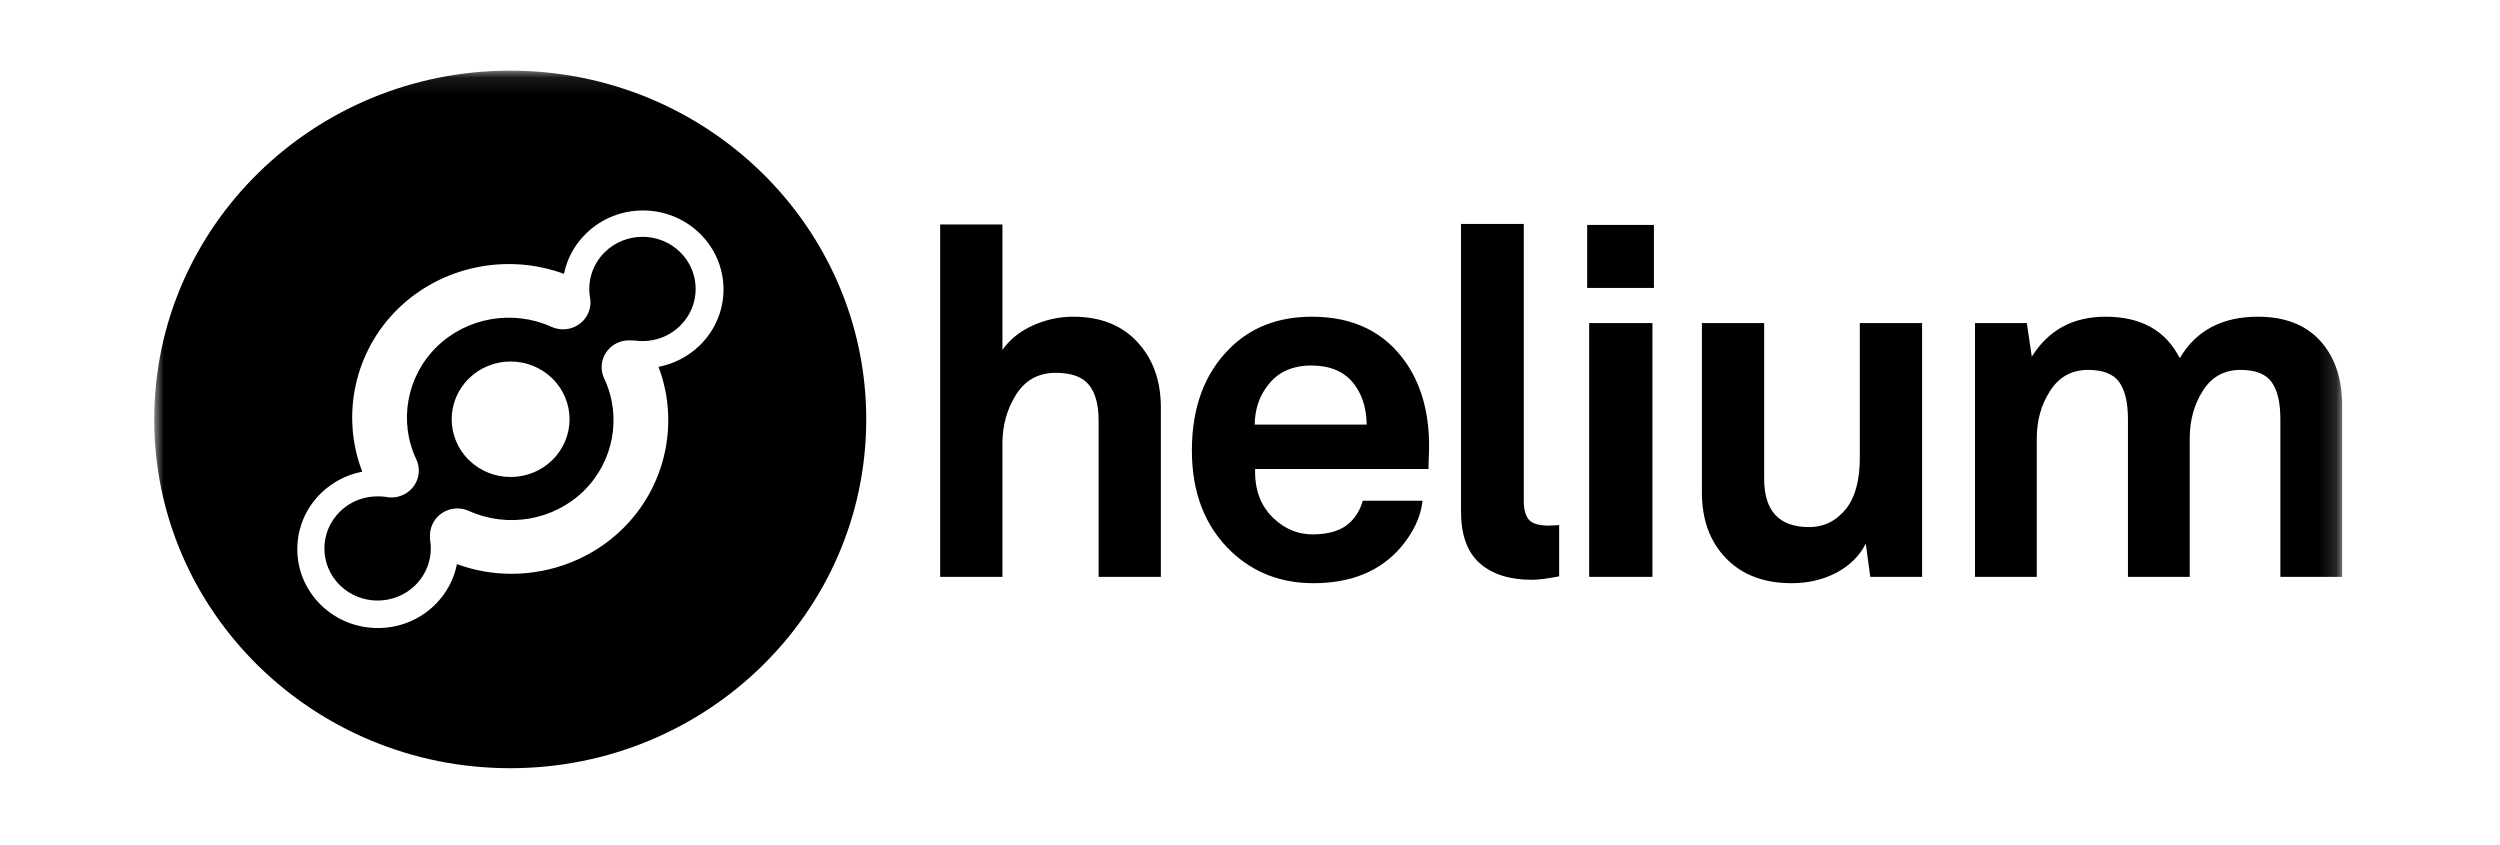 <svg width="145" height="49" viewBox="0 0 145 49" fill="none" xmlns="http://www.w3.org/2000/svg">
<g clip-path="url(#clip0_30_2674)">
<mask id="mask0_30_2674" style="mask-type:luminance" maskUnits="userSpaceOnUse" x="8" y="4" width="128" height="42">
<path d="M135.845 4.097H8.945V45.497H135.845V4.097Z" fill="white"/>
</mask>
<g mask="url(#mask0_30_2674)">
<path d="M40.595 20.022C39.913 20.69 39.073 21.108 38.193 21.277C39.42 24.51 38.624 28.21 36.107 30.677C34.369 32.379 32.031 33.28 29.664 33.28C28.599 33.28 27.528 33.095 26.503 32.72C26.332 33.587 25.904 34.415 25.219 35.086C23.395 36.873 20.436 36.873 18.611 35.086C16.787 33.298 16.787 30.4 18.611 28.612C19.293 27.945 20.132 27.527 21.011 27.358C19.761 24.114 20.551 20.392 23.08 17.914C25.607 15.439 29.402 14.663 32.71 15.884C32.885 15.028 33.31 14.211 33.987 13.548C35.812 11.76 38.77 11.76 40.595 13.548C42.42 15.335 42.42 18.234 40.595 20.022ZM29.593 4.097C18.19 4.097 8.945 13.154 8.945 24.326C8.945 35.499 18.19 44.556 29.593 44.556C40.997 44.556 50.242 35.499 50.242 24.326C50.242 13.154 40.997 4.097 29.593 4.097ZM32.033 26.685C30.698 27.993 28.534 27.993 27.199 26.685C25.864 25.378 25.864 23.257 27.199 21.949C28.534 20.641 30.698 20.641 32.033 21.949C33.368 23.257 33.368 25.378 32.033 26.685ZM35.082 14.62C34.379 15.309 34.057 16.294 34.22 17.256C34.277 17.571 34.243 17.895 34.1 18.198C33.915 18.588 33.587 18.868 33.206 19.006C32.823 19.143 32.387 19.138 31.988 18.957C29.75 17.942 27.074 18.408 25.329 20.118C23.585 21.827 23.109 24.448 24.144 26.641C24.332 27.037 24.334 27.471 24.187 27.849C24.044 28.216 23.762 28.531 23.369 28.709C23.153 28.808 22.926 28.854 22.702 28.854C22.596 28.854 22.491 28.84 22.388 28.82C21.367 28.683 20.411 28.993 19.718 29.673C19.136 30.244 18.815 31.003 18.815 31.81C18.815 32.618 19.136 33.377 19.718 33.948C20.922 35.127 22.879 35.127 24.082 33.948C24.785 33.259 25.107 32.274 24.944 31.312C24.935 31.259 24.937 31.208 24.944 31.158C24.925 30.903 24.97 30.641 25.087 30.393C25.271 30.004 25.597 29.725 25.977 29.587C26.361 29.448 26.798 29.452 27.199 29.634C29.437 30.649 32.113 30.182 33.858 28.473C35.602 26.764 36.078 24.142 35.042 21.95C34.86 21.563 34.853 21.14 34.99 20.768C35.129 20.39 35.416 20.064 35.818 19.881C36.1 19.753 36.401 19.715 36.689 19.751C36.733 19.746 36.779 19.744 36.825 19.751C37.798 19.887 38.753 19.575 39.446 18.896C40.649 17.717 40.649 15.799 39.446 14.62C38.243 13.441 36.285 13.441 35.082 14.62ZM90.171 30.471C90.286 30.461 90.373 30.456 90.431 30.456V33.429C89.757 33.561 89.227 33.627 88.842 33.627C87.551 33.627 86.545 33.306 85.822 32.665C85.1 32.023 84.739 31.023 84.739 29.664V12.99H88.379V29.069C88.379 29.541 88.476 29.895 88.668 30.131C88.861 30.367 89.246 30.485 89.824 30.485C89.94 30.485 90.055 30.48 90.171 30.471ZM92.172 33.457H95.841V18.737H92.172V33.457ZM107.869 18.737H111.481V33.457H108.475L108.215 31.532C107.849 32.249 107.281 32.811 106.511 33.217C105.74 33.622 104.873 33.825 103.91 33.825C102.311 33.825 101.045 33.344 100.111 32.382C99.177 31.419 98.71 30.145 98.71 28.56V18.737H102.321V27.767C102.321 29.636 103.188 30.57 104.921 30.57C105.653 30.57 106.27 30.324 106.771 29.834C107.503 29.173 107.869 28.069 107.869 26.522V18.737ZM135.845 23.521V33.457H132.262V24.314C132.262 23.351 132.094 22.634 131.757 22.162C131.42 21.69 130.818 21.454 129.951 21.454C129.007 21.454 128.28 21.855 127.77 22.658C127.259 23.46 127.004 24.38 127.004 25.418V33.457H123.421V24.314C123.421 23.351 123.253 22.634 122.915 22.162C122.578 21.69 121.976 21.454 121.11 21.454C120.166 21.454 119.434 21.855 118.914 22.658C118.393 23.46 118.133 24.38 118.133 25.418V33.457H114.55V18.737H117.556L117.844 20.69C118.807 19.143 120.233 18.369 122.12 18.369C124.181 18.369 125.617 19.171 126.426 20.775C127.37 19.171 128.882 18.369 130.962 18.369C132.523 18.369 133.727 18.836 134.574 19.77C135.421 20.704 135.845 21.955 135.845 23.521ZM92.056 16.699H95.928V13.047H92.056V16.699ZM65.972 19.841C66.877 20.822 67.33 22.087 67.33 23.634V33.457H63.718V24.37C63.718 23.464 63.53 22.78 63.155 22.318C62.779 21.855 62.139 21.624 61.233 21.624C60.232 21.624 59.466 22.044 58.936 22.884C58.406 23.724 58.142 24.663 58.142 25.701V33.457H54.53V13.018H58.142V20.294C58.565 19.69 59.153 19.218 59.904 18.878C60.656 18.539 61.436 18.369 62.245 18.369C63.824 18.369 65.067 18.86 65.972 19.841ZM72.769 24.625C72.789 23.719 73.049 22.955 73.549 22.332C74.127 21.577 74.965 21.2 76.063 21.2C77.046 21.2 77.806 21.483 78.346 22.049C78.943 22.691 79.251 23.549 79.27 24.625H72.769ZM76.092 18.369C74.127 18.369 72.528 18.992 71.296 20.237C69.851 21.69 69.129 23.653 69.129 26.125C69.129 28.598 69.899 30.56 71.44 32.014C72.731 33.221 74.31 33.825 76.179 33.825C78.356 33.825 80.041 33.136 81.235 31.759C81.987 30.872 82.41 29.966 82.507 29.041H79.039C78.904 29.532 78.664 29.947 78.317 30.287C77.835 30.759 77.103 30.994 76.121 30.994C75.293 30.994 74.551 30.692 73.896 30.088C73.126 29.371 72.76 28.409 72.798 27.201H82.853C82.853 26.993 82.863 26.663 82.882 26.21C82.94 24.172 82.507 22.464 81.582 21.087C80.349 19.275 78.519 18.369 76.092 18.369Z" fill="black"/>
</g>
</g>
<defs>
<clipPath id="clip0_30_2674">
<rect width="144" height="48" fill="white" transform="translate(0.844 0.797)"/>
</clipPath>
</defs>
</svg>
